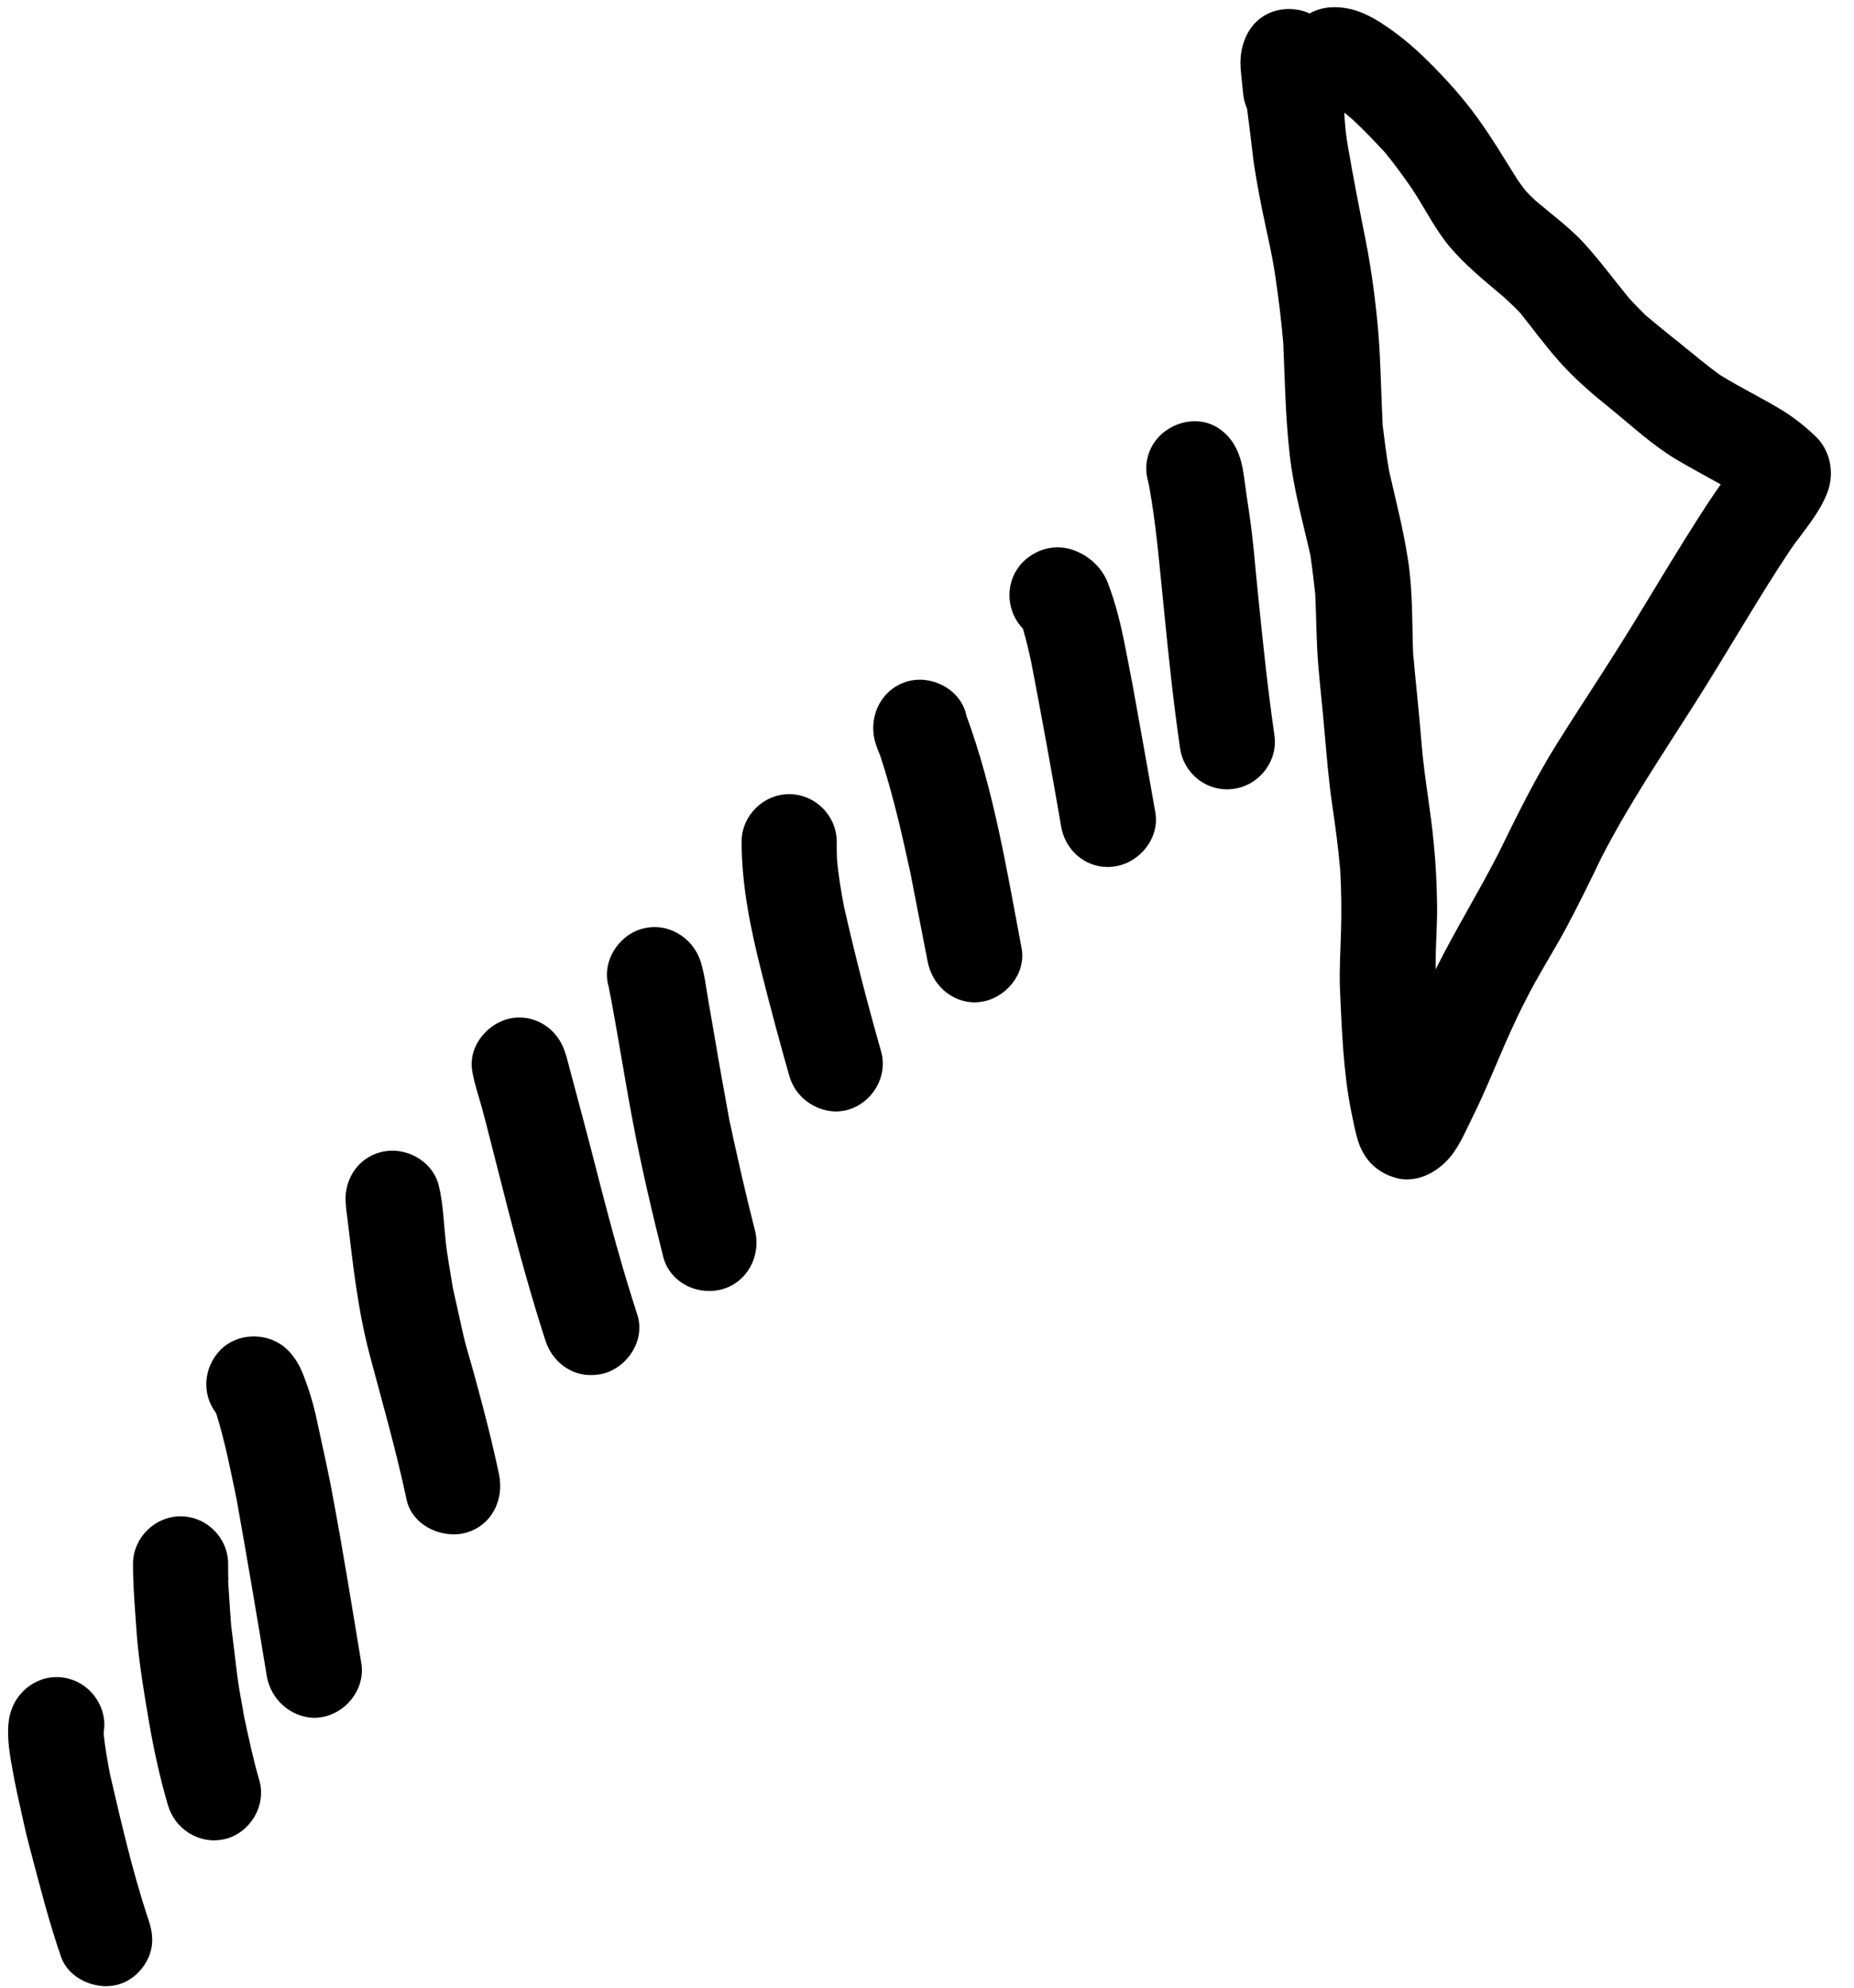 <svg width="69" height="74" viewBox="0 0 69 74" fill="none" xmlns="http://www.w3.org/2000/svg">
<path d="M2.27 72.83C1.82 71.53 1.48 70.19 1.13 68.86C0.97 68.27 0.84 67.67 0.71 67.07C0.59 66.55 0.49 66.02 0.4 65.5C0.31 64.94 0.23 64.27 0.4 63.72C0.68 62.8 1.63 62.22 2.58 62.49C3.43 62.72 4.01 63.6 3.86 64.47C3.86 64.5 3.86 64.53 3.86 64.56C3.91 65.05 4 65.54 4.09 66.02C4.5 67.79 4.91 69.57 5.47 71.29C5.49 71.35 5.51 71.41 5.53 71.47C5.69 71.93 5.73 72.39 5.53 72.85C5.35 73.27 5.01 73.62 4.59 73.8C4.38 73.89 4.15 73.93 3.92 73.93C3.23 73.91 2.51 73.52 2.27 72.83Z" fill="black"/>
<path d="M6.25 67.19C5.95 66.17 5.72 65.11 5.54 64.06C5.36 63 5.18 61.93 5.09 60.85C5.09 60.84 5.09 60.83 5.09 60.83C5.03 59.96 4.95 59.08 4.95 58.21C4.95 57.25 5.75 56.44 6.72 56.44C7.69 56.44 8.49 57.24 8.49 58.21C8.49 58.44 8.49 58.68 8.5 58.91C8.5 58.87 8.5 58.82 8.49 58.78C8.49 58.83 8.49 58.88 8.5 58.94C8.5 58.96 8.5 58.98 8.5 59C8.54 59.57 8.57 60.14 8.62 60.71C8.62 60.63 8.61 60.55 8.6 60.47C8.68 61.1 8.75 61.74 8.83 62.37C8.89 62.87 9 63.37 9.08 63.87C9.25 64.67 9.42 65.47 9.65 66.26C9.92 67.19 9.33 68.19 8.42 68.44C8.26 68.48 8.11 68.5 7.95 68.5C7.18 68.49 6.48 67.97 6.25 67.19Z" fill="black"/>
<path d="M5.09 60.87C5.09 60.89 5.09 60.91 5.09 60.93C5.1 60.91 5.09 60.89 5.09 60.87Z" fill="black"/>
<path d="M9.93 62.39C9.57 60.2 9.2 58.01 8.81 55.83C8.59 54.76 8.38 53.69 8.06 52.65C8.05 52.63 8.04 52.6 8.03 52.58C7.5 51.88 7.58 50.9 8.19 50.26C8.8 49.62 9.86 49.58 10.55 50.11C10.89 50.38 11.12 50.75 11.28 51.15C11.49 51.69 11.66 52.24 11.78 52.8C11.99 53.79 12.22 54.77 12.4 55.77C12.78 57.81 13.11 59.86 13.45 61.92C13.6 62.87 12.87 63.79 11.93 63.92C11.85 63.93 11.77 63.94 11.69 63.94C10.82 63.92 10.08 63.26 9.93 62.39Z" fill="black"/>
<path d="M15.13 55.81C14.75 54.02 14.25 52.27 13.78 50.51C13.55 49.65 13.38 48.76 13.25 47.87C13.1 46.88 13 45.87 12.87 44.88C12.87 44.88 12.87 44.89 12.88 44.9C12.75 44.02 13.25 43.13 14.15 42.89C15.06 42.64 16.1 43.19 16.33 44.13C16.49 44.77 16.51 45.47 16.58 46.13C16.64 46.73 16.76 47.33 16.85 47.92C16.97 48.47 17.09 49.01 17.21 49.54C17.33 50.1 17.51 50.65 17.66 51.2C17.99 52.41 18.31 53.63 18.57 54.87C18.77 55.81 18.31 56.78 17.34 57.05C17.2 57.09 17.04 57.11 16.89 57.11C16.08 57.11 15.29 56.6 15.13 55.81Z" fill="black"/>
<path d="M20.3 49.9C19.78 48.29 19.33 46.66 18.91 45.03C18.68 44.12 18.44 43.2 18.21 42.29C18.12 41.92 18.02 41.55 17.92 41.18C17.8 40.75 17.65 40.32 17.58 39.89C17.4 38.94 18.17 38.02 19.09 37.89C20.05 37.76 20.87 38.42 21.07 39.32C21.06 39.27 21.05 39.22 21.04 39.17C21.47 40.8 21.92 42.44 22.33 44.07C22.75 45.7 23.2 47.34 23.72 48.94C24.02 49.86 23.38 50.87 22.48 51.12C22.32 51.16 22.17 51.18 22.02 51.18C21.23 51.2 20.55 50.67 20.3 49.9Z" fill="black"/>
<path d="M24.68 46.77C24.26 45.09 23.86 43.39 23.54 41.69C23.23 40.05 22.98 38.4 22.66 36.76C22.66 36.76 22.66 36.76 22.66 36.75C22.37 35.83 22.99 34.82 23.9 34.57C24.85 34.31 25.79 34.89 26.08 35.8C26.22 36.26 26.28 36.76 26.36 37.23C26.44 37.69 26.52 38.16 26.6 38.62C26.77 39.64 26.96 40.66 27.14 41.67C27.44 43.06 27.75 44.44 28.1 45.81C28.33 46.75 27.81 47.73 26.87 47.99C26.72 48.03 26.57 48.05 26.42 48.05C25.62 48.07 24.87 47.55 24.68 46.77Z" fill="black"/>
<path d="M29.38 40.06C29.02 38.8 28.68 37.53 28.36 36.26C27.95 34.65 27.6 32.99 27.6 31.33C27.6 30.37 28.4 29.56 29.37 29.56C30.34 29.56 31.14 30.36 31.14 31.33C31.14 31.54 31.14 31.76 31.15 31.98C31.2 32.57 31.3 33.16 31.41 33.74C31.82 35.55 32.28 37.34 32.79 39.13C33.06 40.06 32.47 41.05 31.55 41.31C31.4 41.35 31.24 41.37 31.09 41.37C30.32 41.35 29.6 40.83 29.38 40.06Z" fill="black"/>
<path d="M34.52 35.77C34.31 34.67 34.09 33.58 33.88 32.48C33.56 31.01 33.23 29.56 32.76 28.13C32.68 27.94 32.6 27.74 32.55 27.54C32.33 26.6 32.83 25.63 33.78 25.36C34.69 25.11 35.74 25.66 35.96 26.6C35.96 26.61 35.96 26.62 35.96 26.62C36.99 29.41 37.47 32.39 38.02 35.29C38.2 36.24 37.43 37.16 36.51 37.29C36.43 37.3 36.35 37.31 36.27 37.31C35.39 37.3 34.68 36.64 34.52 35.77Z" fill="black"/>
<path d="M39.49 30.75C39.14 28.71 38.77 26.68 38.38 24.65C38.29 24.23 38.19 23.81 38.07 23.4C37.47 22.78 37.39 21.78 37.93 21.08C37.98 21.01 38.04 20.95 38.1 20.89C38.63 20.39 39.36 20.23 40.04 20.51C40.56 20.72 41.01 21.14 41.22 21.67C41.52 22.44 41.71 23.23 41.87 24.04C41.99 24.67 42.12 25.3 42.23 25.93C42.49 27.37 42.75 28.81 43 30.25C43.16 31.2 42.41 32.12 41.48 32.25C41.4 32.26 41.32 32.27 41.24 32.27C40.36 32.28 39.63 31.62 39.49 30.75Z" fill="black"/>
<path d="M43.92 27.86C43.67 26.15 43.49 24.42 43.32 22.7C43.16 21.15 43.04 19.58 42.76 18.05C42.75 18.01 42.74 17.96 42.72 17.93C42.72 17.94 42.73 17.95 42.74 17.95C42.6 17.5 42.64 17.01 42.9 16.56C43.38 15.75 44.51 15.41 45.32 15.92C45.96 16.33 46.19 16.97 46.29 17.69C46.36 18.2 46.43 18.71 46.51 19.22C46.63 20.05 46.7 20.89 46.78 21.73C46.97 23.62 47.16 25.5 47.43 27.37C47.57 28.32 46.87 29.23 45.92 29.36C45.84 29.37 45.76 29.38 45.68 29.38C44.81 29.39 44.05 28.74 43.92 27.86Z" fill="black"/>
<path d="M51.91 43.83C51.23 43.63 50.77 43.16 50.55 42.49C50.43 42.11 50.36 41.72 50.28 41.33C49.99 39.85 49.94 38.35 49.87 36.84C49.84 36.1 49.89 35.36 49.91 34.62C49.93 33.88 49.92 33.14 49.88 32.4C49.81 31.58 49.7 30.77 49.58 29.95C49.45 29.07 49.38 28.18 49.3 27.3C49.23 26.44 49.13 25.59 49.06 24.74C48.99 23.87 48.99 23 48.95 22.13C48.9 21.64 48.84 21.16 48.77 20.67C48.49 19.43 48.14 18.2 48 16.93C47.84 15.55 47.82 14.16 47.76 12.78C47.69 11.96 47.59 11.15 47.47 10.33C47.35 9.48 47.14 8.63 46.97 7.79C46.83 7.08 46.69 6.36 46.61 5.65C46.56 5.19 46.5 4.73 46.44 4.27C46.43 4.19 46.42 4.11 46.41 4.04C46.34 3.88 46.29 3.7 46.27 3.52C46.24 3.18 46.19 2.84 46.17 2.49C46.12 1.66 46.48 0.78 47.3 0.46C47.77 0.28 48.3 0.3 48.74 0.5C48.99 0.36 49.28 0.28 49.58 0.27C50.24 0.25 50.79 0.47 51.35 0.82C51.99 1.23 52.58 1.71 53.12 2.25C53.8 2.92 54.43 3.62 54.99 4.39C55.53 5.14 56 5.93 56.49 6.71C56.58 6.84 56.68 6.97 56.78 7.1C56.9 7.23 57.02 7.35 57.15 7.47C57.76 7.99 58.42 8.47 58.96 9.06C59.55 9.71 60.07 10.42 60.63 11.1C60.83 11.32 61.04 11.53 61.25 11.74C61.66 12.08 62.07 12.42 62.49 12.75C63 13.16 63.49 13.58 64.02 13.96C64.77 14.43 65.58 14.81 66.34 15.28C66.78 15.55 67.19 15.88 67.57 16.24C68.13 16.78 68.28 17.62 68.01 18.33C67.71 19.12 67.1 19.79 66.62 20.48C65.38 22.35 64.27 24.31 63.06 26.21C61.86 28.1 60.61 29.95 59.59 31.94C59.16 32.84 58.72 33.73 58.25 34.61C57.78 35.47 57.25 36.3 56.81 37.17C56.71 37.36 56.61 37.56 56.52 37.75C56.49 37.8 56.47 37.86 56.44 37.91C56.44 37.91 56.44 37.91 56.44 37.92C55.85 39.15 55.38 40.43 54.77 41.65C54.5 42.19 54.26 42.79 53.83 43.22C53.44 43.62 52.91 43.9 52.36 43.9C52.22 43.9 52.06 43.88 51.91 43.83ZM50.16 5.42C50.36 6.59 50.59 7.76 50.82 8.92C51.05 10.08 51.2 11.24 51.3 12.41C51.39 13.55 51.4 14.7 51.46 15.84C51.53 16.41 51.6 16.97 51.7 17.54C51.95 18.63 52.23 19.72 52.4 20.83C52.58 21.97 52.55 23.14 52.59 24.29C52.69 25.43 52.82 26.58 52.91 27.72C53.01 28.95 53.25 30.17 53.36 31.4C53.43 32.1 53.47 32.8 53.48 33.51C53.5 34.11 53.46 34.71 53.44 35.31C53.43 35.57 53.43 35.83 53.43 36.08C53.4 36.13 53.38 36.18 53.36 36.23C53.38 36.18 53.41 36.13 53.43 36.08C54.16 34.62 55.01 33.24 55.76 31.78C56.45 30.37 57.14 28.96 57.97 27.64C58.72 26.44 59.51 25.26 60.26 24.06C61.08 22.76 61.85 21.44 62.67 20.13C63.05 19.52 63.43 18.92 63.83 18.33C63.9 18.23 63.97 18.13 64.04 18.03C63.49 17.72 62.94 17.43 62.4 17.11C61.51 16.58 60.74 15.86 59.94 15.21C59.28 14.68 58.65 14.14 58.08 13.51C57.55 12.92 57.08 12.28 56.58 11.65C56.38 11.44 56.18 11.25 55.97 11.06C55.26 10.46 54.54 9.88 53.94 9.17C53.41 8.53 53.03 7.76 52.58 7.07C52.25 6.59 51.91 6.12 51.54 5.67C51.15 5.25 50.75 4.83 50.33 4.44C50.23 4.36 50.13 4.27 50.03 4.19C50.05 4.61 50.09 5.02 50.16 5.42Z" fill="black"/>
</svg>

